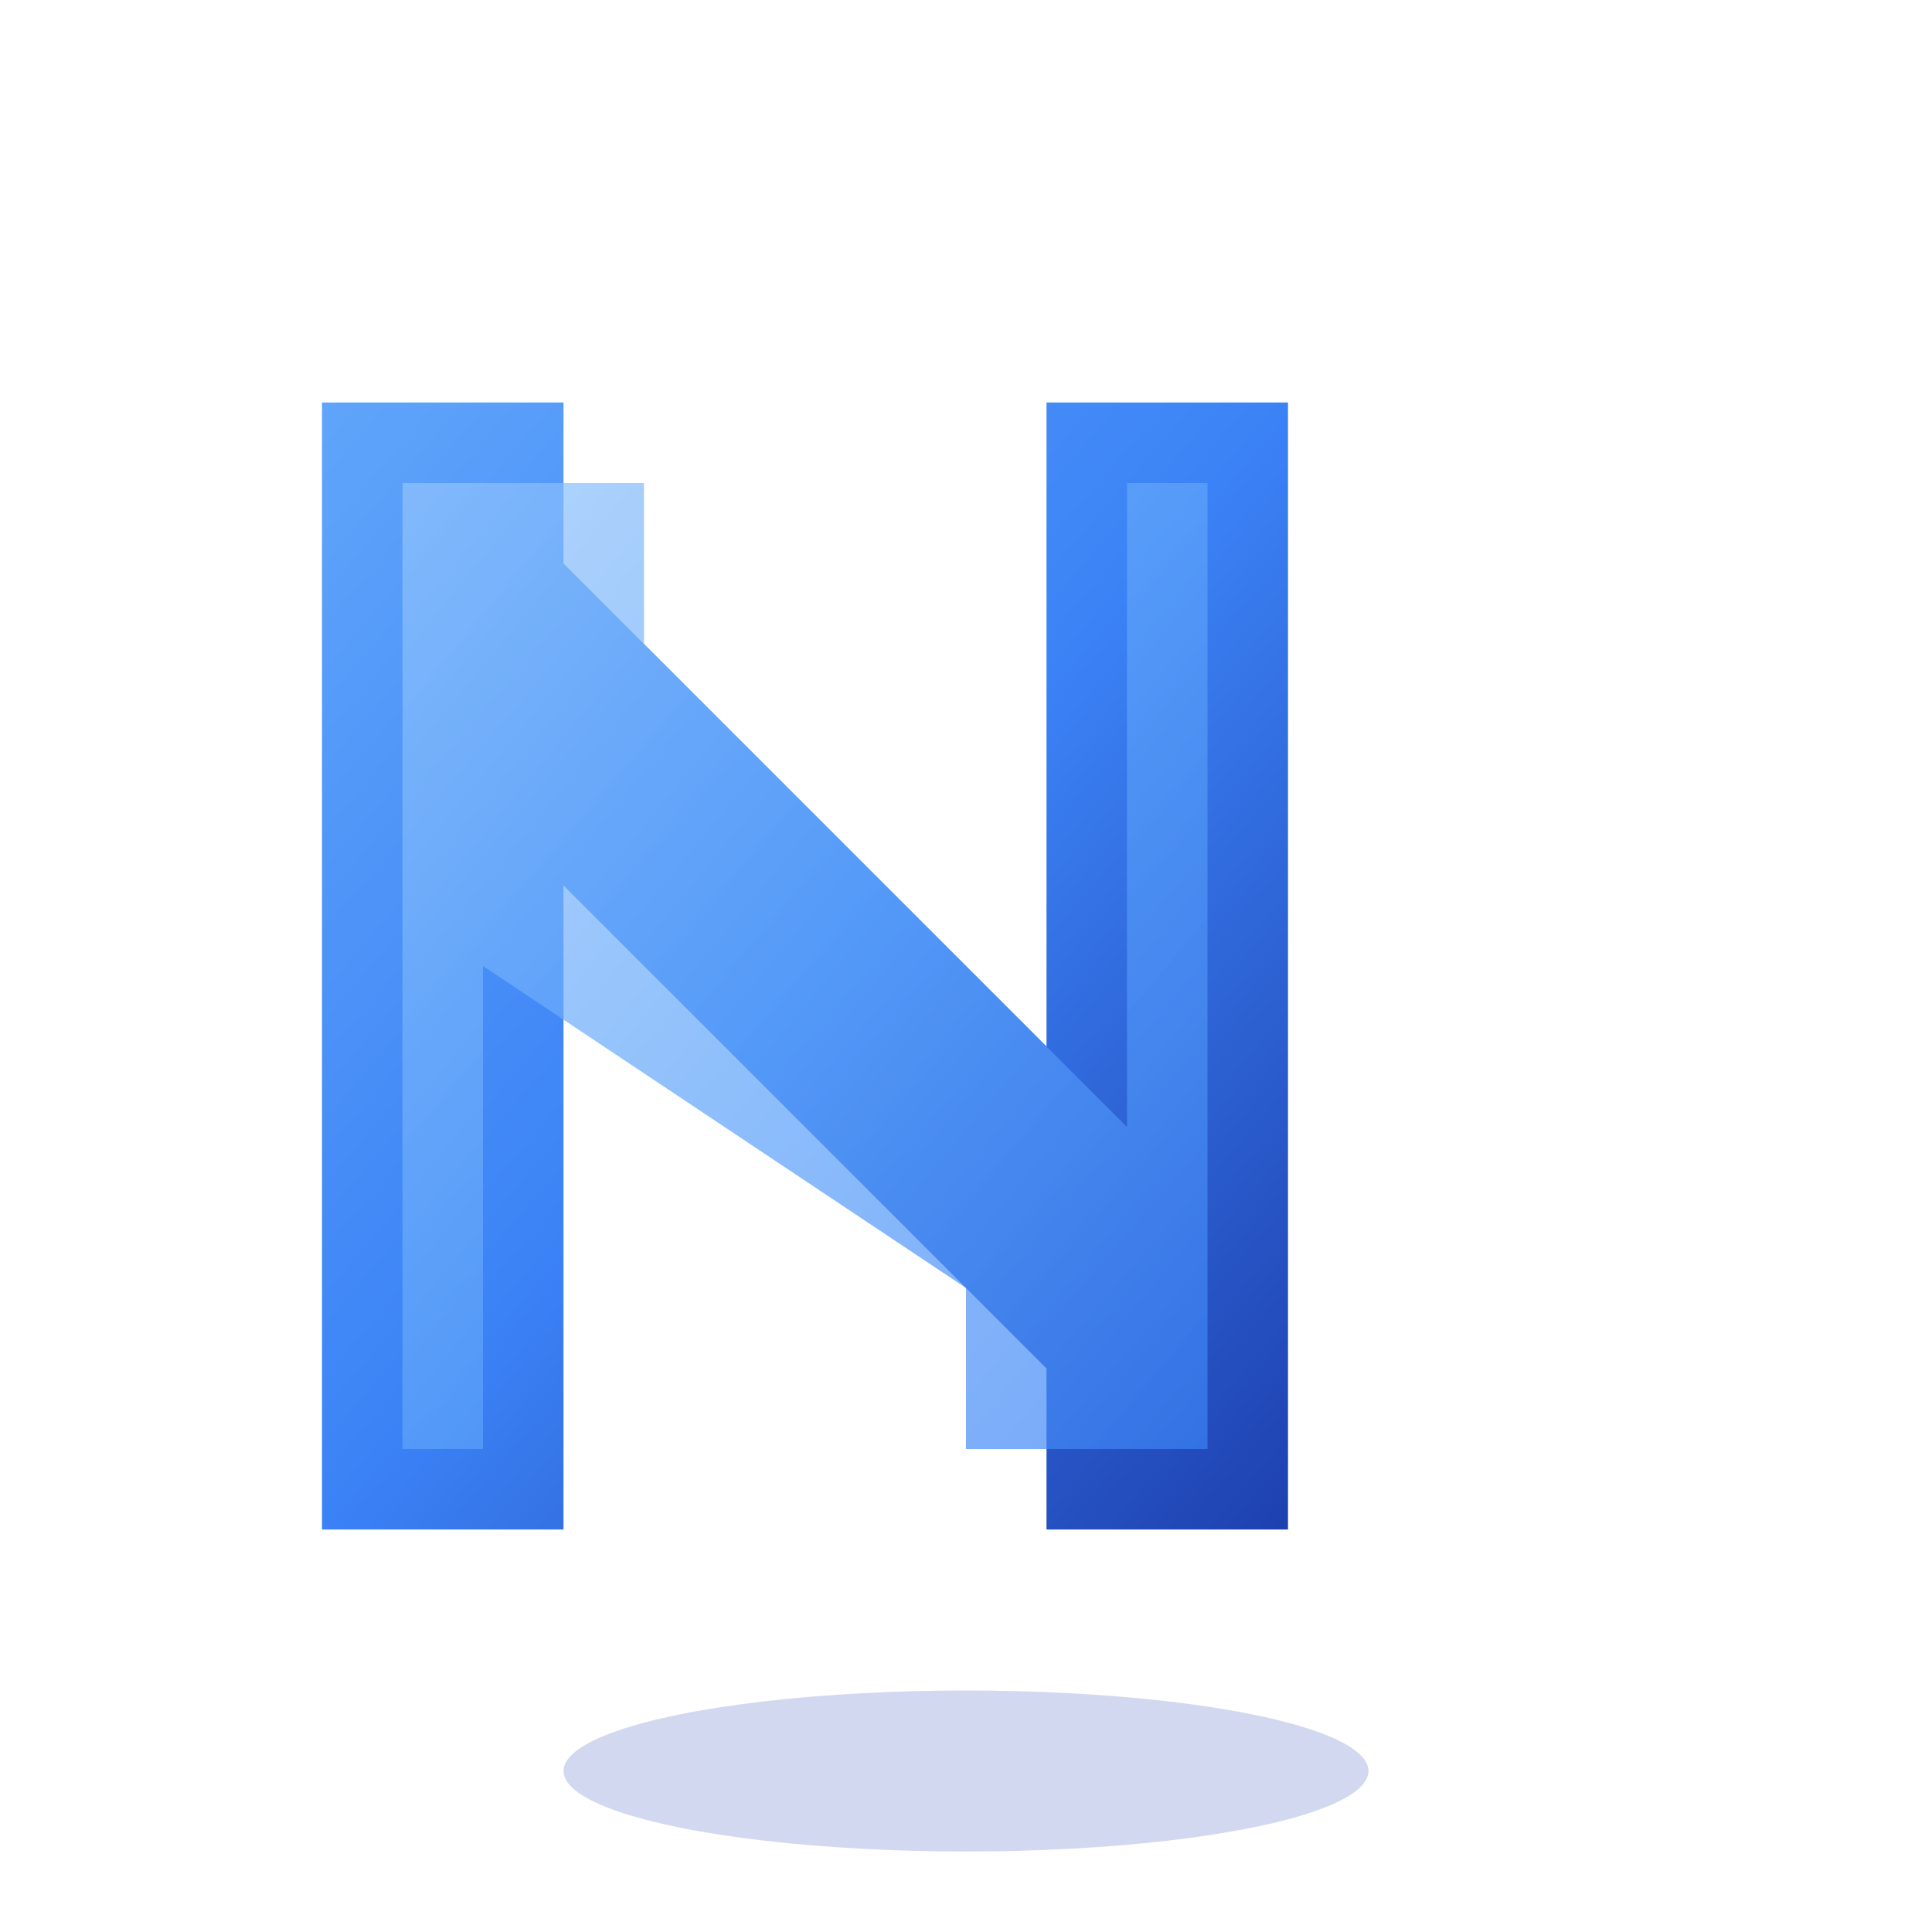 <svg width="120" height="120" viewBox="0 0 120 120" fill="none" xmlns="http://www.w3.org/2000/svg">
  <defs>
    <linearGradient id="grad1" x1="0%" y1="0%" x2="100%" y2="100%">
      <stop offset="0%" style="stop-color:#60A5FA;stop-opacity:1" />
      <stop offset="50%" style="stop-color:#3B82F6;stop-opacity:1" />
      <stop offset="100%" style="stop-color:#1E40AF;stop-opacity:1" />
    </linearGradient>
    <linearGradient id="grad2" x1="0%" y1="0%" x2="100%" y2="100%">
      <stop offset="0%" style="stop-color:#93C5FD;stop-opacity:1" />
      <stop offset="50%" style="stop-color:#60A5FA;stop-opacity:1" />
      <stop offset="100%" style="stop-color:#3B82F6;stop-opacity:1" />
    </linearGradient>
  </defs>
  
  <!-- 3D N shape -->
  <path d="M20 25 L20 95 L35 95 L35 55 L65 85 L65 95 L80 95 L80 25 L65 25 L65 65 L35 35 L35 25 Z" fill="url(#grad1)" />
  <path d="M25 30 L25 90 L30 90 L30 60 L60 80 L60 90 L75 90 L75 30 L70 30 L70 70 L40 40 L40 30 Z" fill="url(#grad2)" opacity="0.7" />
  
  <!-- Shadow effect -->
  <ellipse cx="60" cy="110" rx="25" ry="5" fill="#1E40AF" opacity="0.2" />
</svg>